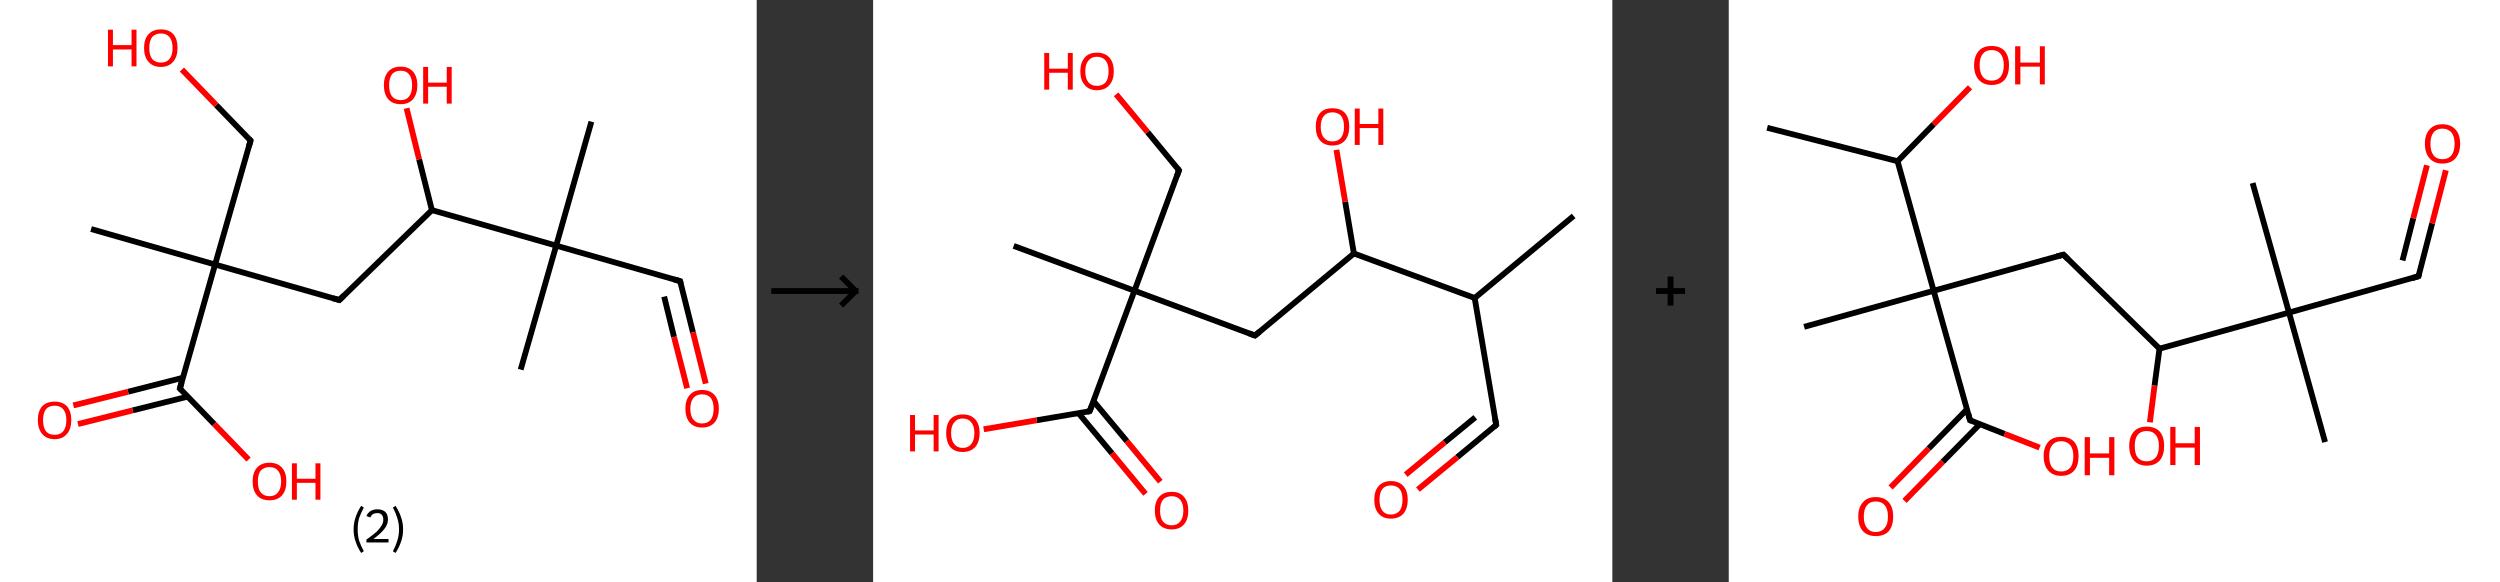 <?xml version='1.0' encoding='ASCII' standalone='yes'?>
<svg xmlns="http://www.w3.org/2000/svg" xmlns:xlink="http://www.w3.org/1999/xlink" version="1.1" width="859.0px" viewBox="0 0 859.0 200.0" height="200.0px">
  <rect x="0" y="0" width="859.0" height="200.0" fill="#333333" stroke="none"/>
  <g>
    <g transform="translate(0, 0) scale(1 1) "><!-- END OF HEADER -->
<rect style="opacity:1.0;fill:#FFFFFF;stroke:none" width="260.0" height="200.0" x="0.0" y="0.0"> </rect>
<path class="bond-0 atom-0 atom-1" d="M 31.3,78.7 L 73.9,90.9" style="fill:none;fill-rule:evenodd;stroke:#000000;stroke-width:2.0px;stroke-linecap:butt;stroke-linejoin:miter;stroke-opacity:1"/>
<path class="bond-1 atom-1 atom-2" d="M 73.9,90.9 L 86.1,48.3" style="fill:none;fill-rule:evenodd;stroke:#000000;stroke-width:2.0px;stroke-linecap:butt;stroke-linejoin:miter;stroke-opacity:1"/>
<path class="bond-2 atom-2 atom-3" d="M 86.1,48.3 L 74.3,36.1" style="fill:none;fill-rule:evenodd;stroke:#000000;stroke-width:2.0px;stroke-linecap:butt;stroke-linejoin:miter;stroke-opacity:1"/>
<path class="bond-2 atom-2 atom-3" d="M 74.3,36.1 L 62.5,23.9" style="fill:none;fill-rule:evenodd;stroke:#FF0000;stroke-width:2.0px;stroke-linecap:butt;stroke-linejoin:miter;stroke-opacity:1"/>
<path class="bond-3 atom-1 atom-4" d="M 73.9,90.9 L 116.6,103.1" style="fill:none;fill-rule:evenodd;stroke:#000000;stroke-width:2.0px;stroke-linecap:butt;stroke-linejoin:miter;stroke-opacity:1"/>
<path class="bond-4 atom-4 atom-5" d="M 116.6,103.1 L 148.4,72.2" style="fill:none;fill-rule:evenodd;stroke:#000000;stroke-width:2.0px;stroke-linecap:butt;stroke-linejoin:miter;stroke-opacity:1"/>
<path class="bond-5 atom-5 atom-6" d="M 148.4,72.2 L 144.0,54.7" style="fill:none;fill-rule:evenodd;stroke:#000000;stroke-width:2.0px;stroke-linecap:butt;stroke-linejoin:miter;stroke-opacity:1"/>
<path class="bond-5 atom-5 atom-6" d="M 144.0,54.7 L 139.7,37.2" style="fill:none;fill-rule:evenodd;stroke:#FF0000;stroke-width:2.0px;stroke-linecap:butt;stroke-linejoin:miter;stroke-opacity:1"/>
<path class="bond-6 atom-5 atom-7" d="M 148.4,72.2 L 191.1,84.4" style="fill:none;fill-rule:evenodd;stroke:#000000;stroke-width:2.0px;stroke-linecap:butt;stroke-linejoin:miter;stroke-opacity:1"/>
<path class="bond-7 atom-7 atom-8" d="M 191.1,84.4 L 178.9,127.0" style="fill:none;fill-rule:evenodd;stroke:#000000;stroke-width:2.0px;stroke-linecap:butt;stroke-linejoin:miter;stroke-opacity:1"/>
<path class="bond-8 atom-7 atom-9" d="M 191.1,84.4 L 203.2,41.8" style="fill:none;fill-rule:evenodd;stroke:#000000;stroke-width:2.0px;stroke-linecap:butt;stroke-linejoin:miter;stroke-opacity:1"/>
<path class="bond-9 atom-7 atom-10" d="M 191.1,84.4 L 233.7,96.6" style="fill:none;fill-rule:evenodd;stroke:#000000;stroke-width:2.0px;stroke-linecap:butt;stroke-linejoin:miter;stroke-opacity:1"/>
<path class="bond-10 atom-10 atom-11" d="M 233.7,96.6 L 238.1,114.2" style="fill:none;fill-rule:evenodd;stroke:#000000;stroke-width:2.0px;stroke-linecap:butt;stroke-linejoin:miter;stroke-opacity:1"/>
<path class="bond-10 atom-10 atom-11" d="M 238.1,114.2 L 242.5,131.8" style="fill:none;fill-rule:evenodd;stroke:#FF0000;stroke-width:2.0px;stroke-linecap:butt;stroke-linejoin:miter;stroke-opacity:1"/>
<path class="bond-10 atom-10 atom-11" d="M 228.2,101.9 L 231.6,115.8" style="fill:none;fill-rule:evenodd;stroke:#000000;stroke-width:2.0px;stroke-linecap:butt;stroke-linejoin:miter;stroke-opacity:1"/>
<path class="bond-10 atom-10 atom-11" d="M 231.6,115.8 L 236.1,133.4" style="fill:none;fill-rule:evenodd;stroke:#FF0000;stroke-width:2.0px;stroke-linecap:butt;stroke-linejoin:miter;stroke-opacity:1"/>
<path class="bond-11 atom-1 atom-12" d="M 73.9,90.9 L 61.8,133.5" style="fill:none;fill-rule:evenodd;stroke:#000000;stroke-width:2.0px;stroke-linecap:butt;stroke-linejoin:miter;stroke-opacity:1"/>
<path class="bond-12 atom-12 atom-13" d="M 62.8,129.8 L 44.0,134.6" style="fill:none;fill-rule:evenodd;stroke:#000000;stroke-width:2.0px;stroke-linecap:butt;stroke-linejoin:miter;stroke-opacity:1"/>
<path class="bond-12 atom-12 atom-13" d="M 44.0,134.6 L 25.2,139.3" style="fill:none;fill-rule:evenodd;stroke:#FF0000;stroke-width:2.0px;stroke-linecap:butt;stroke-linejoin:miter;stroke-opacity:1"/>
<path class="bond-12 atom-12 atom-13" d="M 64.4,136.3 L 45.6,141.0" style="fill:none;fill-rule:evenodd;stroke:#000000;stroke-width:2.0px;stroke-linecap:butt;stroke-linejoin:miter;stroke-opacity:1"/>
<path class="bond-12 atom-12 atom-13" d="M 45.6,141.0 L 26.8,145.7" style="fill:none;fill-rule:evenodd;stroke:#FF0000;stroke-width:2.0px;stroke-linecap:butt;stroke-linejoin:miter;stroke-opacity:1"/>
<path class="bond-13 atom-12 atom-14" d="M 61.8,133.5 L 73.6,145.7" style="fill:none;fill-rule:evenodd;stroke:#000000;stroke-width:2.0px;stroke-linecap:butt;stroke-linejoin:miter;stroke-opacity:1"/>
<path class="bond-13 atom-12 atom-14" d="M 73.6,145.7 L 85.4,157.9" style="fill:none;fill-rule:evenodd;stroke:#FF0000;stroke-width:2.0px;stroke-linecap:butt;stroke-linejoin:miter;stroke-opacity:1"/>
<path d="M 85.5,50.4 L 86.1,48.3 L 85.5,47.7" style="fill:none;stroke:#000000;stroke-width:2.0px;stroke-linecap:butt;stroke-linejoin:miter;stroke-opacity:1;"/>
<path d="M 114.4,102.5 L 116.6,103.1 L 118.2,101.5" style="fill:none;stroke:#000000;stroke-width:2.0px;stroke-linecap:butt;stroke-linejoin:miter;stroke-opacity:1;"/>
<path d="M 231.6,96.0 L 233.7,96.6 L 233.9,97.5" style="fill:none;stroke:#000000;stroke-width:2.0px;stroke-linecap:butt;stroke-linejoin:miter;stroke-opacity:1;"/>
<path d="M 62.4,131.4 L 61.8,133.5 L 62.4,134.1" style="fill:none;stroke:#000000;stroke-width:2.0px;stroke-linecap:butt;stroke-linejoin:miter;stroke-opacity:1;"/>
<path class="atom-3" d="M 37.1 10.2 L 38.8 10.2 L 38.8 15.5 L 45.2 15.5 L 45.2 10.2 L 46.9 10.2 L 46.9 22.8 L 45.2 22.8 L 45.2 17.0 L 38.8 17.0 L 38.8 22.8 L 37.1 22.8 L 37.1 10.2 " fill="#FF0000"/>
<path class="atom-3" d="M 49.5 16.5 Q 49.5 13.4, 51.0 11.8 Q 52.5 10.1, 55.3 10.1 Q 58.1 10.1, 59.6 11.8 Q 61.0 13.4, 61.0 16.5 Q 61.0 19.5, 59.5 21.2 Q 58.0 23.0, 55.3 23.0 Q 52.5 23.0, 51.0 21.2 Q 49.5 19.5, 49.5 16.5 M 55.3 21.5 Q 57.2 21.5, 58.2 20.3 Q 59.3 19.0, 59.3 16.5 Q 59.3 14.0, 58.2 12.7 Q 57.2 11.5, 55.3 11.5 Q 53.4 11.5, 52.3 12.7 Q 51.3 14.0, 51.3 16.5 Q 51.3 19.0, 52.3 20.3 Q 53.4 21.5, 55.3 21.5 " fill="#FF0000"/>
<path class="atom-6" d="M 131.9 29.3 Q 131.9 26.3, 133.4 24.6 Q 134.9 22.9, 137.7 22.9 Q 140.4 22.9, 141.9 24.6 Q 143.4 26.3, 143.4 29.3 Q 143.4 32.3, 141.9 34.1 Q 140.4 35.8, 137.7 35.8 Q 134.9 35.8, 133.4 34.1 Q 131.9 32.3, 131.9 29.3 M 137.7 34.4 Q 139.6 34.4, 140.6 33.1 Q 141.6 31.8, 141.6 29.3 Q 141.6 26.8, 140.6 25.6 Q 139.6 24.3, 137.7 24.3 Q 135.7 24.3, 134.7 25.5 Q 133.7 26.8, 133.7 29.3 Q 133.7 31.8, 134.7 33.1 Q 135.7 34.4, 137.7 34.4 " fill="#FF0000"/>
<path class="atom-6" d="M 145.4 23.0 L 147.1 23.0 L 147.1 28.4 L 153.5 28.4 L 153.5 23.0 L 155.2 23.0 L 155.2 35.6 L 153.5 35.6 L 153.5 29.8 L 147.1 29.8 L 147.1 35.6 L 145.4 35.6 L 145.4 23.0 " fill="#FF0000"/>
<path class="atom-11" d="M 235.5 140.4 Q 235.5 137.4, 237.0 135.7 Q 238.5 134.0, 241.2 134.0 Q 244.0 134.0, 245.5 135.7 Q 247.0 137.4, 247.0 140.4 Q 247.0 143.5, 245.5 145.2 Q 244.0 146.9, 241.2 146.9 Q 238.5 146.9, 237.0 145.2 Q 235.5 143.5, 235.5 140.4 M 241.2 145.5 Q 243.2 145.5, 244.2 144.2 Q 245.2 143.0, 245.2 140.4 Q 245.2 138.0, 244.2 136.7 Q 243.2 135.5, 241.2 135.5 Q 239.3 135.5, 238.3 136.7 Q 237.2 138.0, 237.2 140.4 Q 237.2 143.0, 238.3 144.2 Q 239.3 145.5, 241.2 145.5 " fill="#FF0000"/>
<path class="atom-13" d="M 13.0 144.3 Q 13.0 141.3, 14.5 139.6 Q 16.0 138.0, 18.8 138.0 Q 21.5 138.0, 23.0 139.6 Q 24.5 141.3, 24.5 144.3 Q 24.5 147.4, 23.0 149.1 Q 21.5 150.9, 18.8 150.9 Q 16.0 150.9, 14.5 149.1 Q 13.0 147.4, 13.0 144.3 M 18.8 149.4 Q 20.7 149.4, 21.7 148.2 Q 22.8 146.9, 22.8 144.3 Q 22.8 141.9, 21.7 140.6 Q 20.7 139.4, 18.8 139.4 Q 16.8 139.4, 15.8 140.6 Q 14.8 141.9, 14.8 144.3 Q 14.8 146.9, 15.8 148.2 Q 16.8 149.4, 18.8 149.4 " fill="#FF0000"/>
<path class="atom-14" d="M 86.8 165.4 Q 86.8 162.4, 88.3 160.7 Q 89.8 159.0, 92.6 159.0 Q 95.4 159.0, 96.9 160.7 Q 98.4 162.4, 98.4 165.4 Q 98.4 168.5, 96.9 170.2 Q 95.4 171.9, 92.6 171.9 Q 89.8 171.9, 88.3 170.2 Q 86.8 168.5, 86.8 165.4 M 92.6 170.5 Q 94.5 170.5, 95.5 169.2 Q 96.6 167.9, 96.6 165.4 Q 96.6 163.0, 95.5 161.7 Q 94.5 160.5, 92.6 160.5 Q 90.7 160.5, 89.6 161.7 Q 88.6 162.9, 88.6 165.4 Q 88.6 168.0, 89.6 169.2 Q 90.7 170.5, 92.6 170.5 " fill="#FF0000"/>
<path class="atom-14" d="M 100.3 159.2 L 102.0 159.2 L 102.0 164.5 L 108.4 164.5 L 108.4 159.2 L 110.1 159.2 L 110.1 171.7 L 108.4 171.7 L 108.4 165.9 L 102.0 165.9 L 102.0 171.7 L 100.3 171.7 L 100.3 159.2 " fill="#FF0000"/>
<path class="legend" d="M 121.5 181.9 Q 121.5 179.6, 122.2 177.7 Q 122.8 175.8, 124.1 173.8 L 125.0 174.4 Q 124.0 176.3, 123.4 178.0 Q 122.9 179.7, 122.9 181.9 Q 122.9 184.0, 123.4 185.8 Q 124.0 187.5, 125.0 189.4 L 124.1 190.0 Q 122.8 188.0, 122.2 186.1 Q 121.5 184.2, 121.5 181.9 " fill="#000000"/>
<path class="legend" d="M 125.9 177.3 Q 126.4 176.2, 127.3 175.6 Q 128.3 175.0, 129.7 175.0 Q 131.4 175.0, 132.4 175.9 Q 133.3 176.8, 133.3 178.5 Q 133.3 180.2, 132.1 181.7 Q 130.9 183.3, 128.3 185.2 L 133.5 185.2 L 133.5 186.4 L 125.9 186.4 L 125.9 185.4 Q 128.0 183.9, 129.3 182.8 Q 130.5 181.6, 131.1 180.6 Q 131.7 179.6, 131.7 178.6 Q 131.7 177.5, 131.2 176.9 Q 130.7 176.3, 129.7 176.3 Q 128.8 176.3, 128.2 176.6 Q 127.6 177.0, 127.2 177.8 L 125.9 177.3 " fill="#000000"/>
<path class="legend" d="M 138.5 181.9 Q 138.5 184.2, 137.8 186.1 Q 137.2 188.0, 135.9 190.0 L 135.0 189.4 Q 136.0 187.5, 136.5 185.8 Q 137.1 184.0, 137.1 181.9 Q 137.1 179.7, 136.5 178.0 Q 136.0 176.3, 135.0 174.4 L 135.9 173.8 Q 137.2 175.8, 137.8 177.7 Q 138.5 179.6, 138.5 181.9 " fill="#000000"/>
</g>
    <g transform="translate(260.0, 0) scale(1 1) "><line x1="5" y1="100" x2="35" y2="100" style="stroke:rgb(0,0,0);stroke-width:2"/>
  <line x1="34" y1="100" x2="29" y2="95" style="stroke:rgb(0,0,0);stroke-width:2"/>
  <line x1="34" y1="100" x2="29" y2="105" style="stroke:rgb(0,0,0);stroke-width:2"/>
</g>
    <g transform="translate(300.0, 0) scale(1 1) "><!-- END OF HEADER -->
<rect style="opacity:1.0;fill:#FFFFFF;stroke:none" width="254.0" height="200.0" x="0.0" y="0.0"> </rect>
<path class="bond-0 atom-0 atom-1" d="M 240.7,74.2 L 206.7,102.4" style="fill:none;fill-rule:evenodd;stroke:#000000;stroke-width:2.0px;stroke-linecap:butt;stroke-linejoin:miter;stroke-opacity:1"/>
<path class="bond-1 atom-1 atom-2" d="M 206.7,102.4 L 214.1,146.0" style="fill:none;fill-rule:evenodd;stroke:#000000;stroke-width:2.0px;stroke-linecap:butt;stroke-linejoin:miter;stroke-opacity:1"/>
<path class="bond-2 atom-2 atom-3" d="M 214.1,146.0 L 200.7,157.1" style="fill:none;fill-rule:evenodd;stroke:#000000;stroke-width:2.0px;stroke-linecap:butt;stroke-linejoin:miter;stroke-opacity:1"/>
<path class="bond-2 atom-2 atom-3" d="M 200.7,157.1 L 187.2,168.2" style="fill:none;fill-rule:evenodd;stroke:#FF0000;stroke-width:2.0px;stroke-linecap:butt;stroke-linejoin:miter;stroke-opacity:1"/>
<path class="bond-2 atom-2 atom-3" d="M 206.9,143.4 L 196.4,152.0" style="fill:none;fill-rule:evenodd;stroke:#000000;stroke-width:2.0px;stroke-linecap:butt;stroke-linejoin:miter;stroke-opacity:1"/>
<path class="bond-2 atom-2 atom-3" d="M 196.4,152.0 L 183.0,163.1" style="fill:none;fill-rule:evenodd;stroke:#FF0000;stroke-width:2.0px;stroke-linecap:butt;stroke-linejoin:miter;stroke-opacity:1"/>
<path class="bond-3 atom-1 atom-4" d="M 206.7,102.4 L 165.2,87.1" style="fill:none;fill-rule:evenodd;stroke:#000000;stroke-width:2.0px;stroke-linecap:butt;stroke-linejoin:miter;stroke-opacity:1"/>
<path class="bond-4 atom-4 atom-5" d="M 165.2,87.1 L 162.2,69.3" style="fill:none;fill-rule:evenodd;stroke:#000000;stroke-width:2.0px;stroke-linecap:butt;stroke-linejoin:miter;stroke-opacity:1"/>
<path class="bond-4 atom-4 atom-5" d="M 162.2,69.3 L 159.2,51.5" style="fill:none;fill-rule:evenodd;stroke:#FF0000;stroke-width:2.0px;stroke-linecap:butt;stroke-linejoin:miter;stroke-opacity:1"/>
<path class="bond-5 atom-4 atom-6" d="M 165.2,87.1 L 131.2,115.3" style="fill:none;fill-rule:evenodd;stroke:#000000;stroke-width:2.0px;stroke-linecap:butt;stroke-linejoin:miter;stroke-opacity:1"/>
<path class="bond-6 atom-6 atom-7" d="M 131.2,115.3 L 89.8,99.9" style="fill:none;fill-rule:evenodd;stroke:#000000;stroke-width:2.0px;stroke-linecap:butt;stroke-linejoin:miter;stroke-opacity:1"/>
<path class="bond-7 atom-7 atom-8" d="M 89.8,99.9 L 48.3,84.5" style="fill:none;fill-rule:evenodd;stroke:#000000;stroke-width:2.0px;stroke-linecap:butt;stroke-linejoin:miter;stroke-opacity:1"/>
<path class="bond-8 atom-7 atom-9" d="M 89.8,99.9 L 105.1,58.5" style="fill:none;fill-rule:evenodd;stroke:#000000;stroke-width:2.0px;stroke-linecap:butt;stroke-linejoin:miter;stroke-opacity:1"/>
<path class="bond-9 atom-9 atom-10" d="M 105.1,58.5 L 94.3,45.4" style="fill:none;fill-rule:evenodd;stroke:#000000;stroke-width:2.0px;stroke-linecap:butt;stroke-linejoin:miter;stroke-opacity:1"/>
<path class="bond-9 atom-9 atom-10" d="M 94.3,45.4 L 83.5,32.4" style="fill:none;fill-rule:evenodd;stroke:#FF0000;stroke-width:2.0px;stroke-linecap:butt;stroke-linejoin:miter;stroke-opacity:1"/>
<path class="bond-10 atom-7 atom-11" d="M 89.8,99.9 L 74.4,141.3" style="fill:none;fill-rule:evenodd;stroke:#000000;stroke-width:2.0px;stroke-linecap:butt;stroke-linejoin:miter;stroke-opacity:1"/>
<path class="bond-11 atom-11 atom-12" d="M 70.6,142.0 L 82.1,155.8" style="fill:none;fill-rule:evenodd;stroke:#000000;stroke-width:2.0px;stroke-linecap:butt;stroke-linejoin:miter;stroke-opacity:1"/>
<path class="bond-11 atom-11 atom-12" d="M 82.1,155.8 L 93.6,169.7" style="fill:none;fill-rule:evenodd;stroke:#FF0000;stroke-width:2.0px;stroke-linecap:butt;stroke-linejoin:miter;stroke-opacity:1"/>
<path class="bond-11 atom-11 atom-12" d="M 75.7,137.8 L 87.2,151.6" style="fill:none;fill-rule:evenodd;stroke:#000000;stroke-width:2.0px;stroke-linecap:butt;stroke-linejoin:miter;stroke-opacity:1"/>
<path class="bond-11 atom-11 atom-12" d="M 87.2,151.6 L 98.7,165.5" style="fill:none;fill-rule:evenodd;stroke:#FF0000;stroke-width:2.0px;stroke-linecap:butt;stroke-linejoin:miter;stroke-opacity:1"/>
<path class="bond-12 atom-11 atom-13" d="M 74.4,141.3 L 56.2,144.4" style="fill:none;fill-rule:evenodd;stroke:#000000;stroke-width:2.0px;stroke-linecap:butt;stroke-linejoin:miter;stroke-opacity:1"/>
<path class="bond-12 atom-11 atom-13" d="M 56.2,144.4 L 38.0,147.5" style="fill:none;fill-rule:evenodd;stroke:#FF0000;stroke-width:2.0px;stroke-linecap:butt;stroke-linejoin:miter;stroke-opacity:1"/>
<path d="M 213.7,143.8 L 214.1,146.0 L 213.4,146.6" style="fill:none;stroke:#000000;stroke-width:2.0px;stroke-linecap:butt;stroke-linejoin:miter;stroke-opacity:1;"/>
<path d="M 132.9,113.9 L 131.2,115.3 L 129.1,114.5" style="fill:none;stroke:#000000;stroke-width:2.0px;stroke-linecap:butt;stroke-linejoin:miter;stroke-opacity:1;"/>
<path d="M 104.4,60.5 L 105.1,58.5 L 104.6,57.8" style="fill:none;stroke:#000000;stroke-width:2.0px;stroke-linecap:butt;stroke-linejoin:miter;stroke-opacity:1;"/>
<path d="M 75.2,139.3 L 74.4,141.3 L 73.5,141.5" style="fill:none;stroke:#000000;stroke-width:2.0px;stroke-linecap:butt;stroke-linejoin:miter;stroke-opacity:1;"/>
<path class="atom-3" d="M 172.2 171.7 Q 172.2 168.7, 173.7 167.0 Q 175.2 165.3, 177.9 165.3 Q 180.7 165.3, 182.2 167.0 Q 183.7 168.7, 183.7 171.7 Q 183.7 174.7, 182.2 176.5 Q 180.7 178.2, 177.9 178.2 Q 175.2 178.2, 173.7 176.5 Q 172.2 174.8, 172.2 171.7 M 177.9 176.8 Q 179.8 176.8, 180.9 175.5 Q 181.9 174.2, 181.9 171.7 Q 181.9 169.2, 180.9 168.0 Q 179.8 166.8, 177.9 166.8 Q 176.0 166.8, 175.0 168.0 Q 174.0 169.2, 174.0 171.7 Q 174.0 174.2, 175.0 175.5 Q 176.0 176.8, 177.9 176.8 " fill="#FF0000"/>
<path class="atom-5" d="M 152.1 43.5 Q 152.1 40.5, 153.6 38.8 Q 155.0 37.2, 157.8 37.2 Q 160.6 37.2, 162.1 38.8 Q 163.6 40.5, 163.6 43.5 Q 163.6 46.6, 162.1 48.3 Q 160.6 50.0, 157.8 50.0 Q 155.1 50.0, 153.6 48.3 Q 152.1 46.6, 152.1 43.5 M 157.8 48.6 Q 159.7 48.6, 160.8 47.3 Q 161.8 46.0, 161.8 43.5 Q 161.8 41.1, 160.8 39.8 Q 159.7 38.6, 157.8 38.6 Q 155.9 38.6, 154.9 39.8 Q 153.8 41.1, 153.8 43.5 Q 153.8 46.1, 154.9 47.3 Q 155.9 48.6, 157.8 48.6 " fill="#FF0000"/>
<path class="atom-5" d="M 165.5 37.3 L 167.2 37.3 L 167.2 42.6 L 173.6 42.6 L 173.6 37.3 L 175.3 37.3 L 175.3 49.8 L 173.6 49.8 L 173.6 44.0 L 167.2 44.0 L 167.2 49.8 L 165.5 49.8 L 165.5 37.3 " fill="#FF0000"/>
<path class="atom-10" d="M 58.8 18.2 L 60.5 18.2 L 60.5 23.6 L 66.9 23.6 L 66.9 18.2 L 68.6 18.2 L 68.6 30.8 L 66.9 30.8 L 66.9 25.0 L 60.5 25.0 L 60.5 30.8 L 58.8 30.8 L 58.8 18.2 " fill="#FF0000"/>
<path class="atom-10" d="M 71.2 24.5 Q 71.2 21.5, 72.7 19.8 Q 74.1 18.1, 76.9 18.1 Q 79.7 18.1, 81.2 19.8 Q 82.7 21.5, 82.7 24.5 Q 82.7 27.5, 81.2 29.2 Q 79.7 31.0, 76.9 31.0 Q 74.2 31.0, 72.7 29.2 Q 71.2 27.5, 71.2 24.5 M 76.9 29.5 Q 78.8 29.5, 79.9 28.3 Q 80.9 27.0, 80.9 24.5 Q 80.9 22.0, 79.9 20.8 Q 78.8 19.5, 76.9 19.5 Q 75.0 19.5, 74.0 20.8 Q 72.9 22.0, 72.9 24.5 Q 72.9 27.0, 74.0 28.3 Q 75.0 29.5, 76.9 29.5 " fill="#FF0000"/>
<path class="atom-12" d="M 96.8 175.4 Q 96.8 172.4, 98.3 170.7 Q 99.8 169.0, 102.6 169.0 Q 105.4 169.0, 106.8 170.7 Q 108.3 172.4, 108.3 175.4 Q 108.3 178.5, 106.8 180.2 Q 105.3 181.9, 102.6 181.9 Q 99.8 181.9, 98.3 180.2 Q 96.8 178.5, 96.8 175.4 M 102.6 180.5 Q 104.5 180.5, 105.5 179.2 Q 106.6 177.9, 106.6 175.4 Q 106.6 173.0, 105.5 171.7 Q 104.5 170.5, 102.6 170.5 Q 100.7 170.5, 99.6 171.7 Q 98.6 172.9, 98.6 175.4 Q 98.6 177.9, 99.6 179.2 Q 100.7 180.5, 102.6 180.5 " fill="#FF0000"/>
<path class="atom-13" d="M 12.7 142.6 L 14.4 142.6 L 14.4 147.9 L 20.8 147.9 L 20.8 142.6 L 22.5 142.6 L 22.5 155.1 L 20.8 155.1 L 20.8 149.3 L 14.4 149.3 L 14.4 155.1 L 12.7 155.1 L 12.7 142.6 " fill="#FF0000"/>
<path class="atom-13" d="M 25.1 148.8 Q 25.1 145.8, 26.5 144.1 Q 28.0 142.4, 30.8 142.4 Q 33.6 142.4, 35.1 144.1 Q 36.6 145.8, 36.6 148.8 Q 36.6 151.8, 35.1 153.6 Q 33.5 155.3, 30.8 155.3 Q 28.0 155.3, 26.5 153.6 Q 25.1 151.8, 25.1 148.8 M 30.8 153.9 Q 32.7 153.9, 33.7 152.6 Q 34.8 151.3, 34.8 148.8 Q 34.8 146.3, 33.7 145.1 Q 32.7 143.8, 30.8 143.8 Q 28.9 143.8, 27.9 145.1 Q 26.8 146.3, 26.8 148.8 Q 26.8 151.3, 27.9 152.6 Q 28.9 153.9, 30.8 153.9 " fill="#FF0000"/>
</g>
    <g transform="translate(554.0, 0) scale(1 1) "><line x1="15" y1="100" x2="25" y2="100" style="stroke:rgb(0,0,0);stroke-width:2"/>
  <line x1="20" y1="95" x2="20" y2="105" style="stroke:rgb(0,0,0);stroke-width:2"/>
</g>
    <g transform="translate(594.0, 0) scale(1 1) "><!-- END OF HEADER -->
<rect style="opacity:1.0;fill:#FFFFFF;stroke:none" width="265.0" height="200.0" x="0.0" y="0.0"> </rect>
<path class="bond-0 atom-0 atom-1" d="M 13.2,43.9 L 58.0,55.4" style="fill:none;fill-rule:evenodd;stroke:#000000;stroke-width:2.0px;stroke-linecap:butt;stroke-linejoin:miter;stroke-opacity:1"/>
<path class="bond-1 atom-1 atom-2" d="M 58.0,55.4 L 70.4,42.7" style="fill:none;fill-rule:evenodd;stroke:#000000;stroke-width:2.0px;stroke-linecap:butt;stroke-linejoin:miter;stroke-opacity:1"/>
<path class="bond-1 atom-1 atom-2" d="M 70.4,42.7 L 82.9,30.0" style="fill:none;fill-rule:evenodd;stroke:#FF0000;stroke-width:2.0px;stroke-linecap:butt;stroke-linejoin:miter;stroke-opacity:1"/>
<path class="bond-2 atom-1 atom-3" d="M 58.0,55.4 L 70.4,99.9" style="fill:none;fill-rule:evenodd;stroke:#000000;stroke-width:2.0px;stroke-linecap:butt;stroke-linejoin:miter;stroke-opacity:1"/>
<path class="bond-3 atom-3 atom-4" d="M 70.4,99.9 L 25.9,112.3" style="fill:none;fill-rule:evenodd;stroke:#000000;stroke-width:2.0px;stroke-linecap:butt;stroke-linejoin:miter;stroke-opacity:1"/>
<path class="bond-4 atom-3 atom-5" d="M 70.4,99.9 L 115.0,87.5" style="fill:none;fill-rule:evenodd;stroke:#000000;stroke-width:2.0px;stroke-linecap:butt;stroke-linejoin:miter;stroke-opacity:1"/>
<path class="bond-5 atom-5 atom-6" d="M 115.0,87.5 L 148.0,119.8" style="fill:none;fill-rule:evenodd;stroke:#000000;stroke-width:2.0px;stroke-linecap:butt;stroke-linejoin:miter;stroke-opacity:1"/>
<path class="bond-6 atom-6 atom-7" d="M 148.0,119.8 L 146.3,132.5" style="fill:none;fill-rule:evenodd;stroke:#000000;stroke-width:2.0px;stroke-linecap:butt;stroke-linejoin:miter;stroke-opacity:1"/>
<path class="bond-6 atom-6 atom-7" d="M 146.3,132.5 L 144.7,145.1" style="fill:none;fill-rule:evenodd;stroke:#FF0000;stroke-width:2.0px;stroke-linecap:butt;stroke-linejoin:miter;stroke-opacity:1"/>
<path class="bond-7 atom-6 atom-8" d="M 148.0,119.8 L 192.5,107.4" style="fill:none;fill-rule:evenodd;stroke:#000000;stroke-width:2.0px;stroke-linecap:butt;stroke-linejoin:miter;stroke-opacity:1"/>
<path class="bond-8 atom-8 atom-9" d="M 192.5,107.4 L 180.0,62.9" style="fill:none;fill-rule:evenodd;stroke:#000000;stroke-width:2.0px;stroke-linecap:butt;stroke-linejoin:miter;stroke-opacity:1"/>
<path class="bond-9 atom-8 atom-10" d="M 192.5,107.4 L 204.9,151.9" style="fill:none;fill-rule:evenodd;stroke:#000000;stroke-width:2.0px;stroke-linecap:butt;stroke-linejoin:miter;stroke-opacity:1"/>
<path class="bond-10 atom-8 atom-11" d="M 192.5,107.4 L 237.0,94.9" style="fill:none;fill-rule:evenodd;stroke:#000000;stroke-width:2.0px;stroke-linecap:butt;stroke-linejoin:miter;stroke-opacity:1"/>
<path class="bond-11 atom-11 atom-12" d="M 237.0,94.9 L 241.7,76.7" style="fill:none;fill-rule:evenodd;stroke:#000000;stroke-width:2.0px;stroke-linecap:butt;stroke-linejoin:miter;stroke-opacity:1"/>
<path class="bond-11 atom-11 atom-12" d="M 241.7,76.7 L 246.4,58.5" style="fill:none;fill-rule:evenodd;stroke:#FF0000;stroke-width:2.0px;stroke-linecap:butt;stroke-linejoin:miter;stroke-opacity:1"/>
<path class="bond-11 atom-11 atom-12" d="M 231.5,89.5 L 235.2,75.0" style="fill:none;fill-rule:evenodd;stroke:#000000;stroke-width:2.0px;stroke-linecap:butt;stroke-linejoin:miter;stroke-opacity:1"/>
<path class="bond-11 atom-11 atom-12" d="M 235.2,75.0 L 239.9,56.8" style="fill:none;fill-rule:evenodd;stroke:#FF0000;stroke-width:2.0px;stroke-linecap:butt;stroke-linejoin:miter;stroke-opacity:1"/>
<path class="bond-12 atom-3 atom-13" d="M 70.4,99.9 L 82.9,144.4" style="fill:none;fill-rule:evenodd;stroke:#000000;stroke-width:2.0px;stroke-linecap:butt;stroke-linejoin:miter;stroke-opacity:1"/>
<path class="bond-13 atom-13 atom-14" d="M 81.8,140.7 L 68.7,154.1" style="fill:none;fill-rule:evenodd;stroke:#000000;stroke-width:2.0px;stroke-linecap:butt;stroke-linejoin:miter;stroke-opacity:1"/>
<path class="bond-13 atom-13 atom-14" d="M 68.7,154.1 L 55.6,167.5" style="fill:none;fill-rule:evenodd;stroke:#FF0000;stroke-width:2.0px;stroke-linecap:butt;stroke-linejoin:miter;stroke-opacity:1"/>
<path class="bond-13 atom-13 atom-14" d="M 86.3,145.7 L 73.5,158.7" style="fill:none;fill-rule:evenodd;stroke:#000000;stroke-width:2.0px;stroke-linecap:butt;stroke-linejoin:miter;stroke-opacity:1"/>
<path class="bond-13 atom-13 atom-14" d="M 73.5,158.7 L 60.4,172.1" style="fill:none;fill-rule:evenodd;stroke:#FF0000;stroke-width:2.0px;stroke-linecap:butt;stroke-linejoin:miter;stroke-opacity:1"/>
<path class="bond-14 atom-13 atom-15" d="M 82.9,144.4 L 94.8,149.1" style="fill:none;fill-rule:evenodd;stroke:#000000;stroke-width:2.0px;stroke-linecap:butt;stroke-linejoin:miter;stroke-opacity:1"/>
<path class="bond-14 atom-13 atom-15" d="M 94.8,149.1 L 106.8,153.8" style="fill:none;fill-rule:evenodd;stroke:#FF0000;stroke-width:2.0px;stroke-linecap:butt;stroke-linejoin:miter;stroke-opacity:1"/>
<path d="M 112.7,88.1 L 115.0,87.5 L 116.6,89.1" style="fill:none;stroke:#000000;stroke-width:2.0px;stroke-linecap:butt;stroke-linejoin:miter;stroke-opacity:1;"/>
<path d="M 234.8,95.6 L 237.0,94.9 L 237.2,94.0" style="fill:none;stroke:#000000;stroke-width:2.0px;stroke-linecap:butt;stroke-linejoin:miter;stroke-opacity:1;"/>
<path d="M 82.3,142.2 L 82.9,144.4 L 83.5,144.6" style="fill:none;stroke:#000000;stroke-width:2.0px;stroke-linecap:butt;stroke-linejoin:miter;stroke-opacity:1;"/>
<path class="atom-2" d="M 84.3 22.4 Q 84.3 19.3, 85.9 17.5 Q 87.4 15.8, 90.3 15.8 Q 93.2 15.8, 94.8 17.5 Q 96.3 19.3, 96.3 22.4 Q 96.3 25.6, 94.8 27.4 Q 93.2 29.2, 90.3 29.2 Q 87.5 29.2, 85.9 27.4 Q 84.3 25.6, 84.3 22.4 M 90.3 27.7 Q 92.3 27.7, 93.4 26.4 Q 94.5 25.0, 94.5 22.4 Q 94.5 19.8, 93.4 18.5 Q 92.3 17.2, 90.3 17.2 Q 88.3 17.2, 87.3 18.5 Q 86.2 19.8, 86.2 22.4 Q 86.2 25.0, 87.3 26.4 Q 88.3 27.7, 90.3 27.7 " fill="#FF0000"/>
<path class="atom-2" d="M 98.4 15.9 L 100.2 15.9 L 100.2 21.5 L 106.9 21.5 L 106.9 15.9 L 108.6 15.9 L 108.6 29.0 L 106.9 29.0 L 106.9 22.9 L 100.2 22.9 L 100.2 29.0 L 98.4 29.0 L 98.4 15.9 " fill="#FF0000"/>
<path class="atom-7" d="M 137.6 153.2 Q 137.6 150.1, 139.2 148.3 Q 140.7 146.6, 143.6 146.6 Q 146.5 146.6, 148.1 148.3 Q 149.6 150.1, 149.6 153.2 Q 149.6 156.4, 148.1 158.2 Q 146.5 160.0, 143.6 160.0 Q 140.8 160.0, 139.2 158.2 Q 137.6 156.4, 137.6 153.2 M 143.6 158.5 Q 145.6 158.5, 146.7 157.2 Q 147.8 155.9, 147.8 153.2 Q 147.8 150.7, 146.7 149.4 Q 145.6 148.1, 143.6 148.1 Q 141.6 148.1, 140.5 149.4 Q 139.5 150.7, 139.5 153.2 Q 139.5 155.9, 140.5 157.2 Q 141.6 158.5, 143.6 158.5 " fill="#FF0000"/>
<path class="atom-7" d="M 151.7 146.7 L 153.5 146.7 L 153.5 152.3 L 160.1 152.3 L 160.1 146.7 L 161.9 146.7 L 161.9 159.8 L 160.1 159.8 L 160.1 153.8 L 153.5 153.8 L 153.5 159.8 L 151.7 159.8 L 151.7 146.7 " fill="#FF0000"/>
<path class="atom-12" d="M 239.2 49.4 Q 239.2 46.2, 240.8 44.5 Q 242.3 42.7, 245.2 42.7 Q 248.1 42.7, 249.7 44.5 Q 251.3 46.2, 251.3 49.4 Q 251.3 52.6, 249.7 54.4 Q 248.1 56.2, 245.2 56.2 Q 242.4 56.2, 240.8 54.4 Q 239.2 52.6, 239.2 49.4 M 245.2 54.7 Q 247.2 54.7, 248.3 53.4 Q 249.4 52.0, 249.4 49.4 Q 249.4 46.8, 248.3 45.5 Q 247.2 44.2, 245.2 44.2 Q 243.2 44.2, 242.2 45.5 Q 241.1 46.8, 241.1 49.4 Q 241.1 52.0, 242.2 53.4 Q 243.2 54.7, 245.2 54.7 " fill="#FF0000"/>
<path class="atom-14" d="M 44.5 177.5 Q 44.5 174.3, 46.1 172.6 Q 47.6 170.8, 50.5 170.8 Q 53.4 170.8, 55.0 172.6 Q 56.5 174.3, 56.5 177.5 Q 56.5 180.6, 55.0 182.5 Q 53.4 184.2, 50.5 184.2 Q 47.7 184.2, 46.1 182.5 Q 44.5 180.7, 44.5 177.5 M 50.5 182.8 Q 52.5 182.8, 53.6 181.4 Q 54.7 180.1, 54.7 177.5 Q 54.7 174.9, 53.6 173.6 Q 52.5 172.3, 50.5 172.3 Q 48.5 172.3, 47.5 173.6 Q 46.4 174.9, 46.4 177.5 Q 46.4 180.1, 47.5 181.4 Q 48.5 182.8, 50.5 182.8 " fill="#FF0000"/>
<path class="atom-15" d="M 108.2 156.7 Q 108.2 153.6, 109.8 151.8 Q 111.3 150.1, 114.2 150.1 Q 117.1 150.1, 118.7 151.8 Q 120.2 153.6, 120.2 156.7 Q 120.2 159.9, 118.7 161.7 Q 117.1 163.5, 114.2 163.5 Q 111.4 163.5, 109.8 161.7 Q 108.2 159.9, 108.2 156.7 M 114.2 162.0 Q 116.2 162.0, 117.3 160.7 Q 118.4 159.4, 118.4 156.7 Q 118.4 154.2, 117.3 152.9 Q 116.2 151.6, 114.2 151.6 Q 112.2 151.6, 111.2 152.9 Q 110.1 154.1, 110.1 156.7 Q 110.1 159.4, 111.2 160.7 Q 112.2 162.0, 114.2 162.0 " fill="#FF0000"/>
<path class="atom-15" d="M 122.3 150.2 L 124.1 150.2 L 124.1 155.8 L 130.7 155.8 L 130.7 150.2 L 132.5 150.2 L 132.5 163.3 L 130.7 163.3 L 130.7 157.3 L 124.1 157.3 L 124.1 163.3 L 122.3 163.3 L 122.3 150.2 " fill="#FF0000"/>
</g>
  </g>
</svg>
